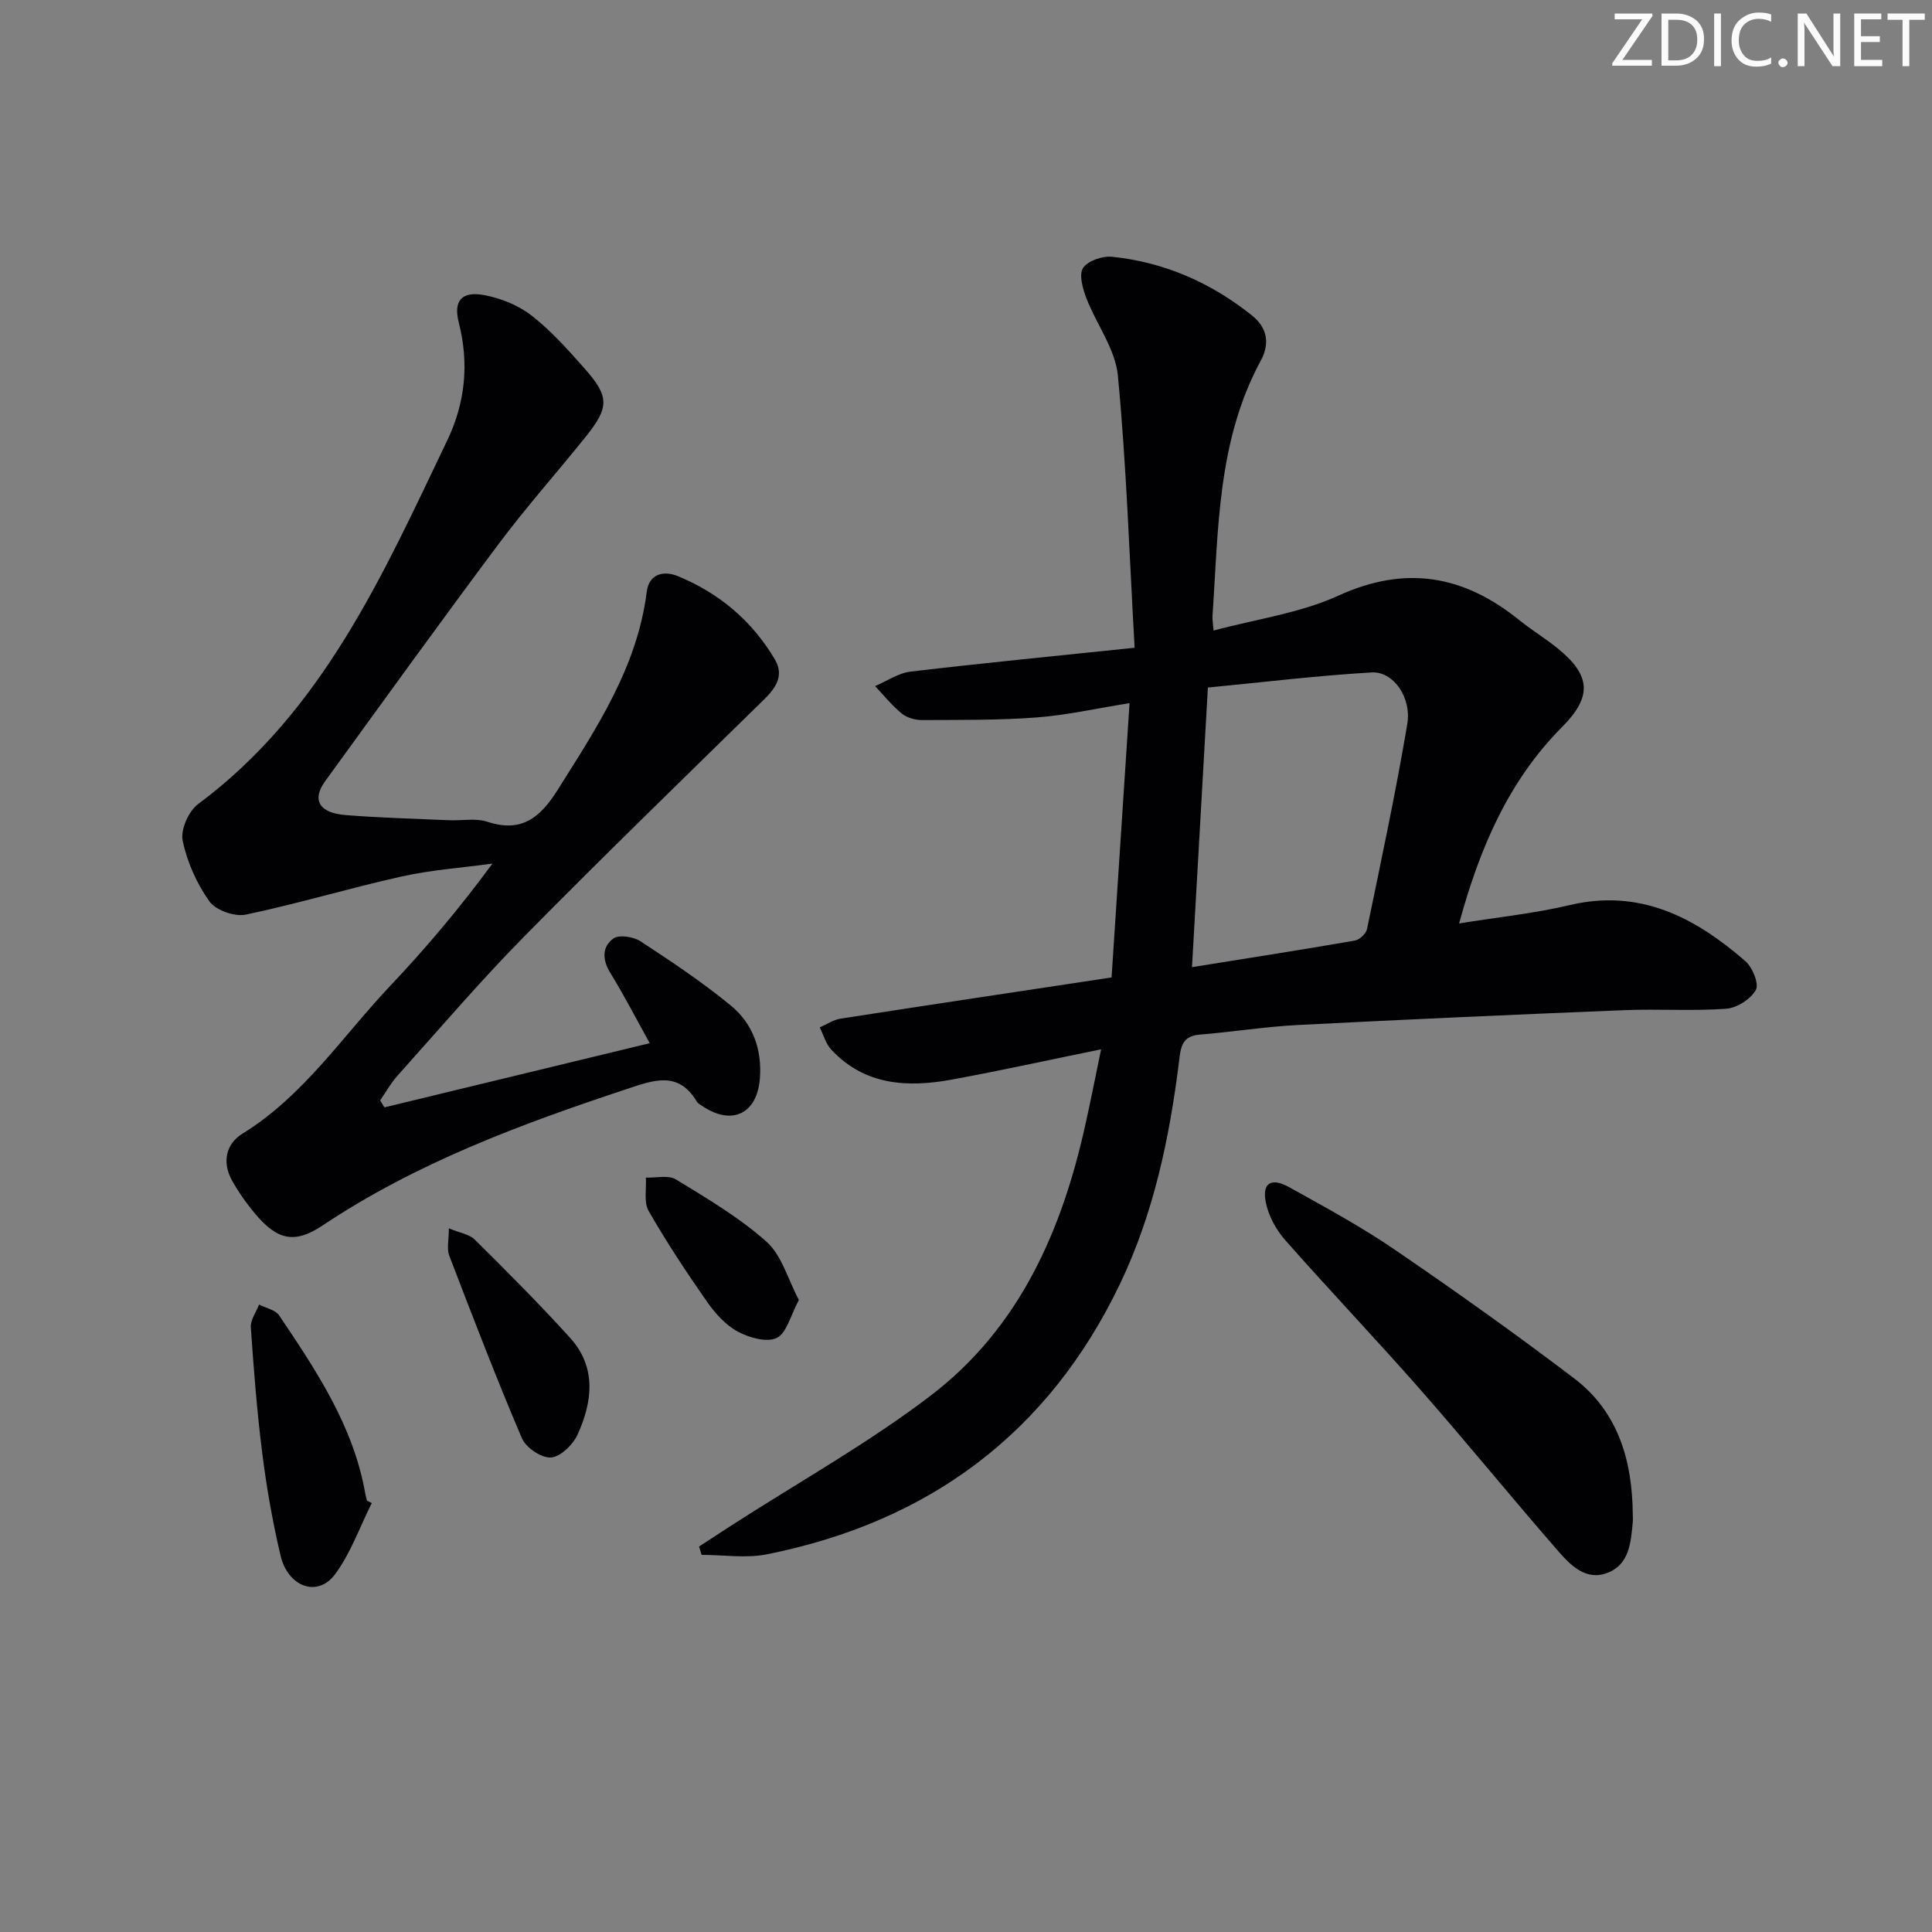 <svg enable-background="new 0 0 400 400" viewBox="0 0 400 400" xmlns="http://www.w3.org/2000/svg"><rect x="0" y="0" width="400" height="400" fill="#808080" stroke="none"/><g fill="#fafbfa"><path d="m342.2 3.2-6.3 9.2h6.1v1.2h-8.2v-.5l6.2-9.1h-5.7v-1.2h7.8v.4z"/><path d="m344 13.7v-10.9h3.1c1.6 0 3 .5 4.1 1.4 1.1 1 1.6 2.2 1.6 3.9s-.5 3-1.6 4-2.5 1.5-4.2 1.5h-3zm1.4-9.6v8.4h1.6c1.4 0 2.5-.4 3.2-1.1.8-.8 1.2-1.8 1.2-3.2s-.4-2.4-1.2-3.1-1.8-1-3.1-1z"/><path d="m356.3 2.8v10.9h-1.4v-10.9z"/><path d="m366.6 13.2c-.8.4-1.8.6-3 .6-1.6 0-2.8-.5-3.7-1.5s-1.4-2.3-1.4-3.9c0-1.7.5-3.2 1.6-4.2s2.4-1.6 4-1.6c1 0 1.9.1 2.6.4v1.5c-.8-.4-1.6-.6-2.6-.6-1.2 0-2.2.4-3 1.2s-1.1 1.9-1.1 3.3c0 1.3.4 2.3 1.1 3.1s1.6 1.1 2.8 1.1c1.1 0 2-.2 2.8-.7v1.3z"/><path d="m368.2 13c0-.3.1-.5.3-.6.2-.2.4-.3.6-.3.3 0 .5.1.7.3s.3.4.3.6-.1.5-.3.6c-.2.2-.4.3-.7.3s-.5-.1-.6-.3c-.2-.2-.3-.4-.3-.6z"/><path d="m381.1 13.7h-1.7l-5.5-8.4c-.2-.2-.3-.5-.4-.7 0 .2.1.8.1 1.5v7.6h-1.4v-10.9h1.8l5.3 8.3c.3.4.4.6.4.8 0-.3-.1-.8-.1-1.6v-7.5h1.4v10.9z"/><path d="m389.7 13.7h-5.8v-10.9h5.6v1.2h-4.2v3.5h3.9v1.2h-3.9v3.7h4.4z"/><path d="m398.4 4.1h-3.1v9.6h-1.4v-9.6h-3.1v-1.3h7.7v1.3z"/></g><path d="m227.97 217.25c-10.89 2.22-20.87 4.43-30.92 6.27-9.17 1.68-18.01 1.22-24.94-6.2-1.14-1.22-1.61-3.06-2.39-4.61 1.43-.62 2.82-1.58 4.31-1.81 18.36-2.85 36.73-5.6 56.11-8.53 1.21-18.5 2.43-37.11 3.72-56.79-6.96 1.11-13.06 2.5-19.23 2.96-7.88.59-15.82.5-23.74.54-1.42.01-3.12-.48-4.19-1.35-2.03-1.66-3.71-3.76-5.53-5.68 2.44-1.03 4.81-2.7 7.35-3 14.97-1.77 29.97-3.23 46.39-4.94-1.1-19.34-1.7-37.91-3.47-56.37-.53-5.49-4.45-10.62-6.53-16.03-.75-1.96-1.57-4.87-.67-6.23.98-1.49 4-2.52 5.98-2.32 10.84 1.11 20.5 5.36 29 12.16 3.19 2.55 3.72 5.83 1.8 9.37-8.98 16.57-8.75 34.87-9.99 52.9-.04.64.09 1.29.23 2.96 8.86-2.39 17.9-3.6 25.84-7.23 13.98-6.38 25.97-4.2 37.44 5.06 2.58 2.08 5.45 3.81 8.02 5.91 6.79 5.55 7.13 9.9.88 16.2-11.15 11.21-17.07 25.07-21.35 40.7 7.94-1.29 15.54-2.06 22.9-3.8 14.59-3.45 25.98 2.58 36.38 11.61 1.47 1.28 2.86 4.72 2.16 5.96-1.07 1.9-3.92 3.73-6.14 3.89-6.96.51-13.99.01-20.98.29-22.59.91-45.19 1.92-67.77 3.08-6.79.35-13.54 1.45-20.32 1.99-3.76.3-3.88 2.89-4.22 5.61-1.98 15.87-5.26 31.45-12.2 45.96-14.84 31.01-39.63 49.32-73.09 56.02-4.35.87-9.02.12-13.55.12-.18-.58-.36-1.15-.53-1.73 2.23-1.45 4.46-2.91 6.7-4.36 13.8-8.9 28.25-16.96 41.26-26.89 18.43-14.06 27.28-34.32 32.11-56.5 1.02-4.55 1.91-9.1 3.17-15.19zm18.82-17.01c11.83-1.9 22.8-3.61 33.74-5.51.97-.17 2.31-1.44 2.5-2.4 2.92-14.11 5.94-28.21 8.33-42.41.94-5.57-2.93-10.96-7.36-10.7-11.33.66-22.61 2.04-33.92 3.13-1.13 19.92-2.19 38.46-3.29 57.89z" fill="#010104"/><path d="m79.59 229.27c18.13-4.39 36.27-8.77 54.93-13.29-2.74-4.94-5.29-9.89-8.2-14.62-1.68-2.74-1.63-5.41.68-7.06 1.18-.84 4.17-.36 5.64.6 6.39 4.18 12.76 8.44 18.65 13.27 4.58 3.75 6.52 9.14 6.03 15.2-.6 7.25-5.81 9.73-11.87 5.65-.41-.28-.93-.53-1.17-.92-3.85-6.49-9-4.45-14.53-2.62-21.97 7.28-43.56 15.28-62.98 28.25-5.77 3.85-9.35 3.02-13.89-2.37-1.81-2.14-3.46-4.48-4.83-6.92-2.1-3.76-1.31-7.6 2.15-9.73 12.66-7.8 20.68-20.13 30.59-30.6 7.41-7.83 14.37-16.08 21.16-25.31-6.26.86-12.61 1.29-18.76 2.66-10.82 2.4-21.45 5.63-32.3 7.9-2.31.48-6.23-.9-7.54-2.75-2.62-3.68-4.62-8.15-5.53-12.57-.47-2.26 1.23-6.1 3.19-7.56 25.87-19.24 38.32-47.59 51.61-75.35 3.7-7.72 4.53-15.88 2.37-24.32-1.15-4.5.54-6.57 5.21-5.72 3.45.63 7.1 2.1 9.85 4.24 4.04 3.14 7.52 7.06 10.94 10.92 5.21 5.87 5.19 8.05.24 14.22-5.94 7.4-12.27 14.5-17.95 22.1-12.16 16.26-24.03 32.73-35.96 49.17-2.8 3.86-1.26 6.58 4.21 7.01 7.13.57 14.29.75 21.43 1.07 2.66.12 5.53-.48 7.96.32 7.12 2.34 10.96-.92 14.54-6.61 8.07-12.83 16.47-25.41 18.44-41 .47-3.74 3.5-4.46 6.46-3.24 8.53 3.51 15.34 9.24 20.06 17.22 1.97 3.34.24 5.88-2.23 8.31-16.63 16.31-33.36 32.52-49.7 49.11-9.1 9.24-17.55 19.14-26.22 28.81-1.37 1.53-2.39 3.38-3.57 5.09.29.48.59.96.89 1.44z" fill="#010104"/><path d="m338.05 313.61c.01.5.05 1 0 1.49-.39 4.18-.67 8.74-5.18 10.52-4.46 1.77-7.68-1.52-10.26-4.48-9.61-11.02-18.83-22.37-28.47-33.35-9.21-10.49-18.84-20.59-28.07-31.06-1.87-2.12-3.41-4.96-3.98-7.7-.85-4.09 1.05-5.32 4.81-3.24 7.4 4.11 14.87 8.16 21.84 12.92 12.59 8.6 25.03 17.44 37.17 26.67 9.16 6.96 12.06 17.11 12.14 28.23z" fill="#010104"/><path d="m76.97 311.2c-2.49 4.96-4.36 10.37-7.62 14.76-3.58 4.82-9.73 2.64-11.27-3.91-1.63-6.91-2.87-13.95-3.76-21-1.11-8.71-1.79-17.49-2.39-26.25-.1-1.52 1.11-3.14 1.71-4.71 1.41.73 3.38 1.1 4.16 2.26 7.69 11.43 15.38 22.91 17.83 36.89.09.49.23.97.35 1.45.32.17.66.34.99.51z" fill="#010104"/><path d="m92.93 254.31c2.26.95 4.24 1.22 5.37 2.34 6.7 6.64 13.37 13.32 19.71 20.31 5.53 6.1 4.68 13.23 1.57 20.05-.95 2.1-3.53 4.62-5.51 4.75-1.97.13-5.19-2.04-6.02-3.99-5.32-12.47-10.18-25.15-15.04-37.81-.54-1.4-.08-3.18-.08-5.65z" fill="#010104"/><path d="m165.4 269.15c-1.74 3.21-2.52 6.85-4.58 7.85-2.05 1-5.72-.04-8.08-1.31-2.5-1.35-4.67-3.76-6.34-6.15-4.27-6.11-8.39-12.35-12.1-18.81-1.04-1.82-.44-4.58-.58-6.92 2.1.08 4.67-.58 6.23.38 6.48 3.96 13.13 7.88 18.75 12.9 3.16 2.82 4.42 7.76 6.7 12.06z" fill="#010104"/></svg>